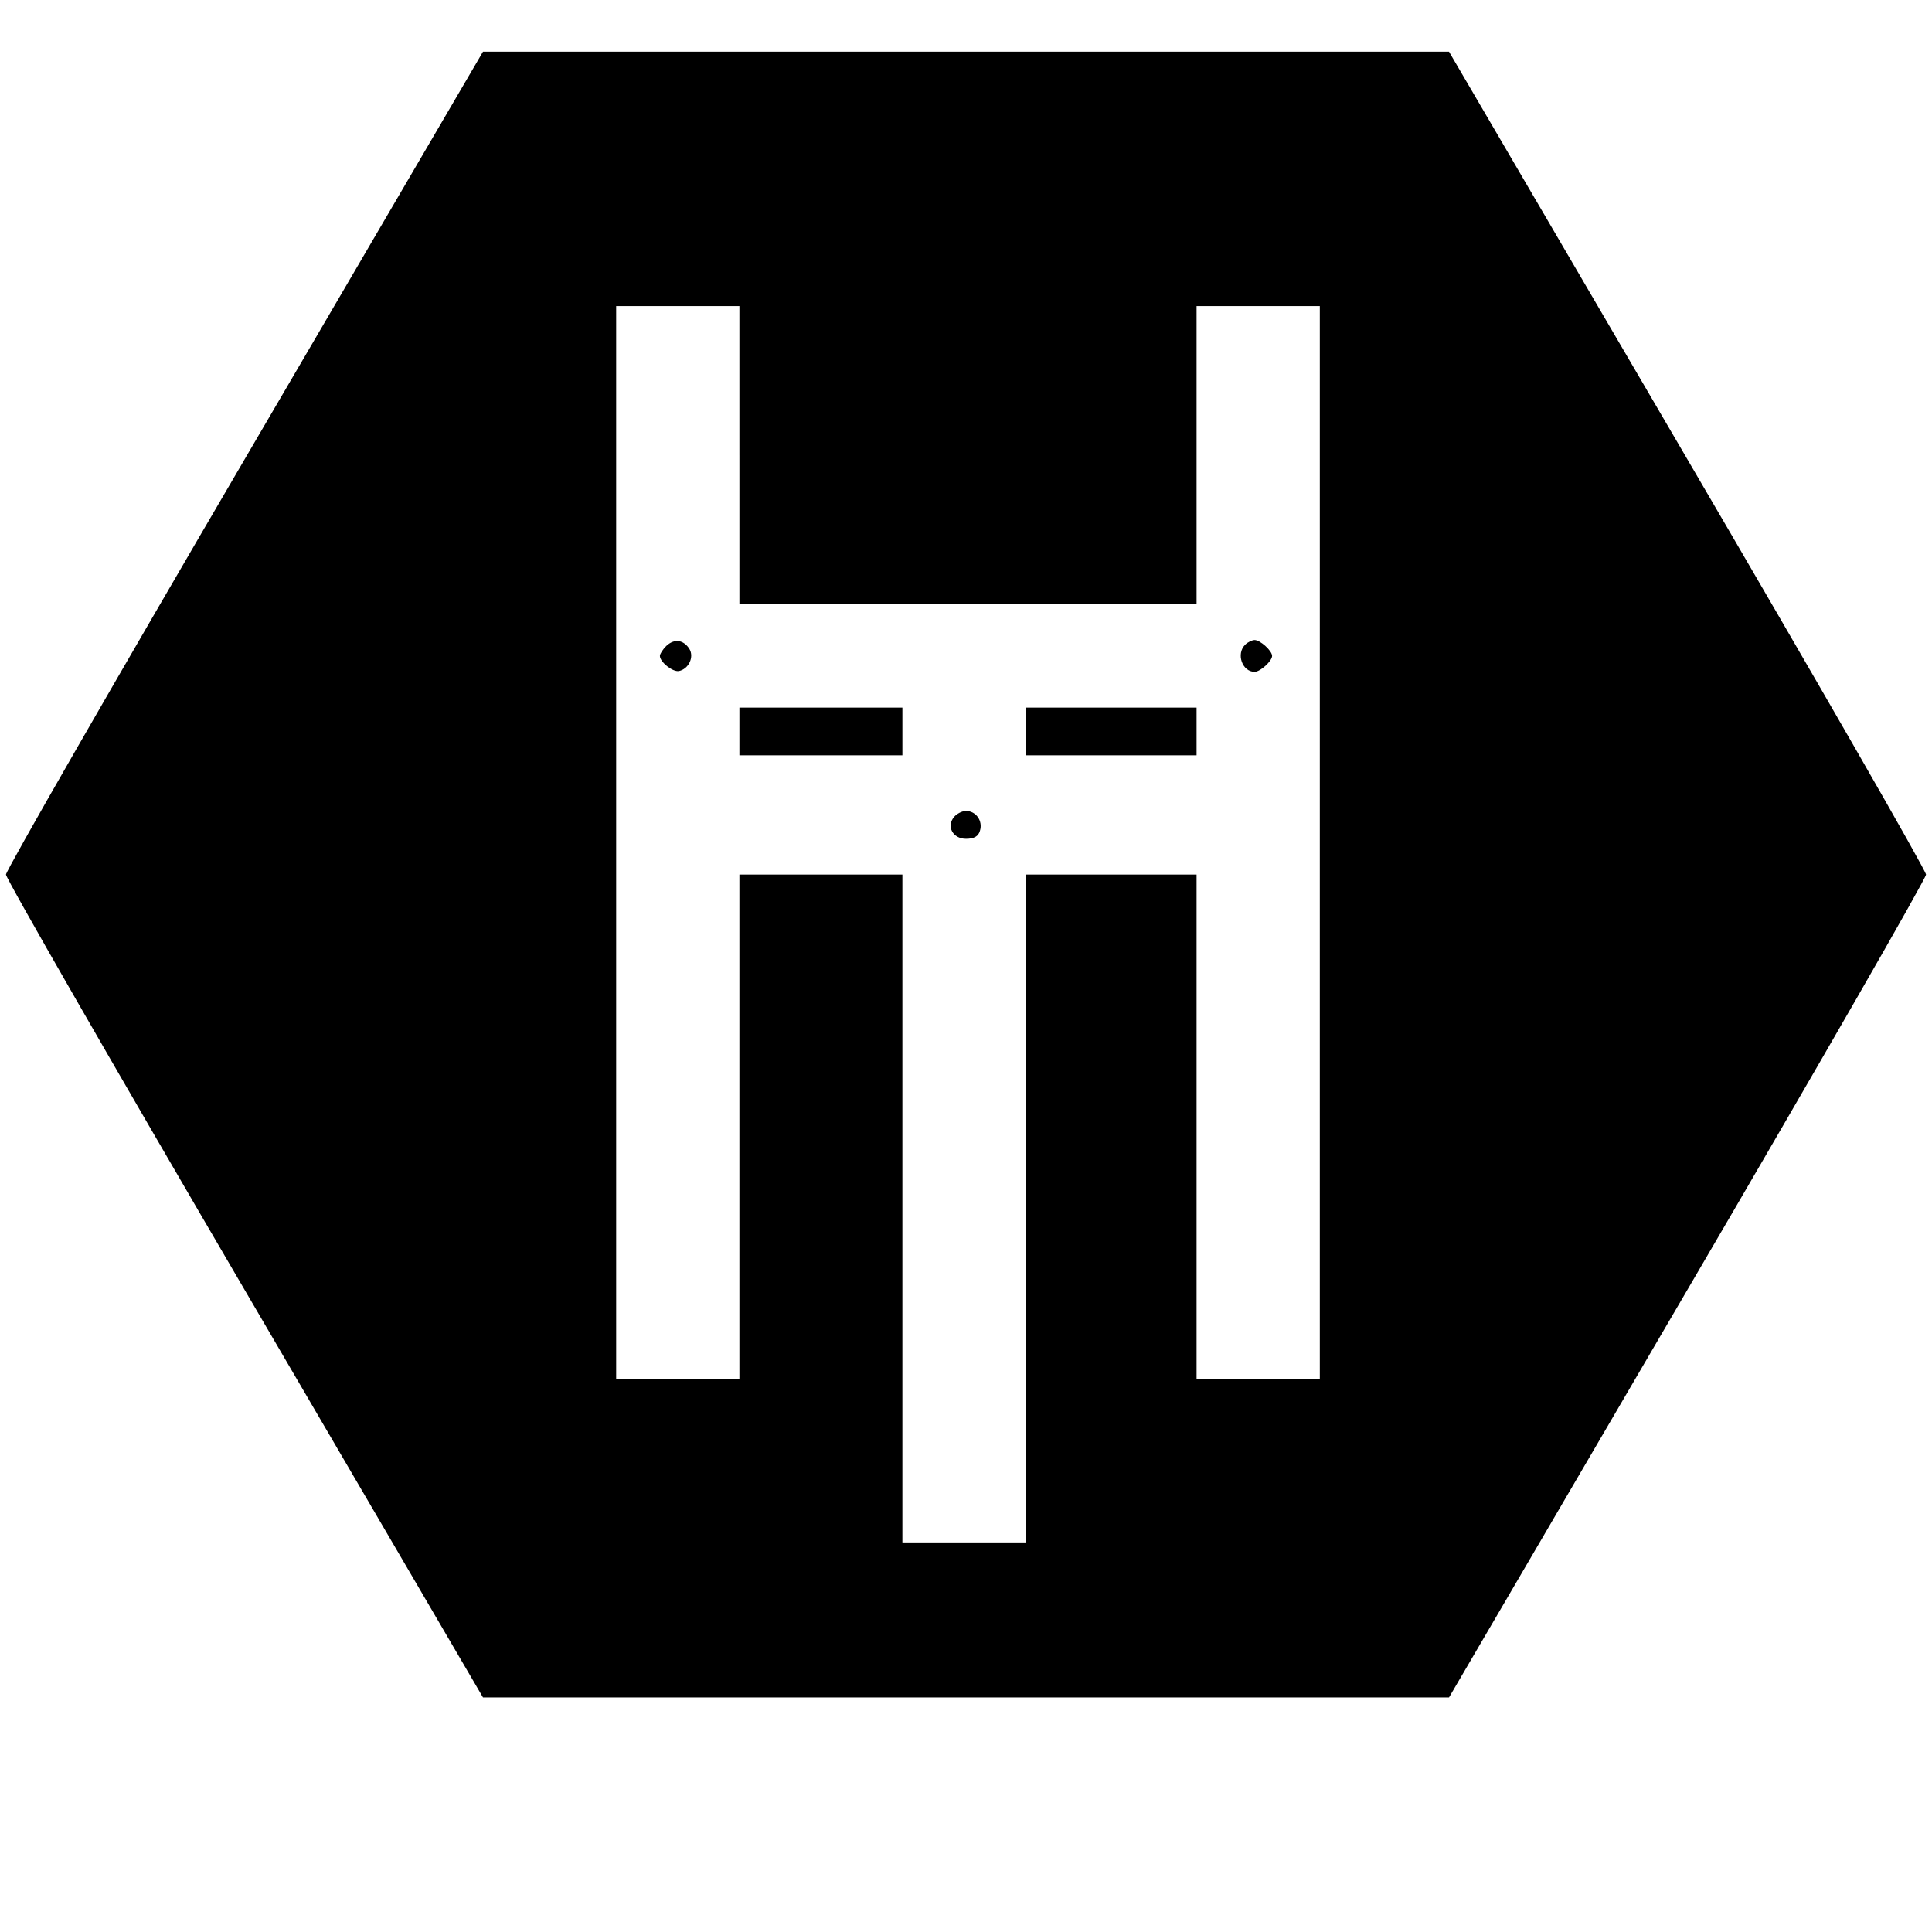<?xml version="1.0" standalone="no"?>
<!DOCTYPE svg PUBLIC "-//W3C//DTD SVG 20010904//EN"
 "http://www.w3.org/TR/2001/REC-SVG-20010904/DTD/svg10.dtd">
<svg version="1.0" xmlns="http://www.w3.org/2000/svg"
 width="486pt" height="486pt" viewBox="0 0 486 486"
 preserveAspectRatio="xMidYMid meet">
<g transform="translate(0,486) scale(0.1,-0.1)"
fill="#000000" stroke="none">
<path d="M615 3704 c-330 -564 -600 -1034 -600 -1044 0 -10 270 -480 600
-1044 l600 -1026 1215 0 1215 0 600 1026 c330 564 600 1034 600 1044 0 10
-270 480 -600 1044 l-600 1026 -1215 0 -1215 0 -600 -1026z m1245 11 l0 -375
575 0 575 0 0 375 0 375 155 0 155 0 0 -1350 0 -1350 -155 0 -155 0 0 635 0
635 -215 0 -215 0 0 -840 0 -840 -155 0 -155 0 0 840 0 840 -205 0 -205 0 0
-635 0 -635 -155 0 -155 0 0 1350 0 1350 155 0 155 0 0 -375z"/>
<path d="M1676 3235 c-9 -9 -16 -20 -16 -25 0 -15 32 -41 48 -38 24 5 39 35
26 56 -15 23 -38 26 -58 7z"/>
<path d="M3132 3238 c-23 -23 -7 -68 24 -68 14 0 44 27 44 40 0 13 -30 40 -44
40 -6 0 -17 -5 -24 -12z"/>
<path d="M1860 3020 l0 -60 205 0 205 0 0 60 0 60 -205 0 -205 0 0 -60z"/>
<path d="M2580 3020 l0 -60 215 0 215 0 0 60 0 60 -215 0 -215 0 0 -60z"/>
<path d="M2400 2805 c-20 -24 -3 -55 30 -55 20 0 31 6 35 20 8 25 -10 50 -35
50 -10 0 -23 -7 -30 -15z"/>
</g>
</svg>
